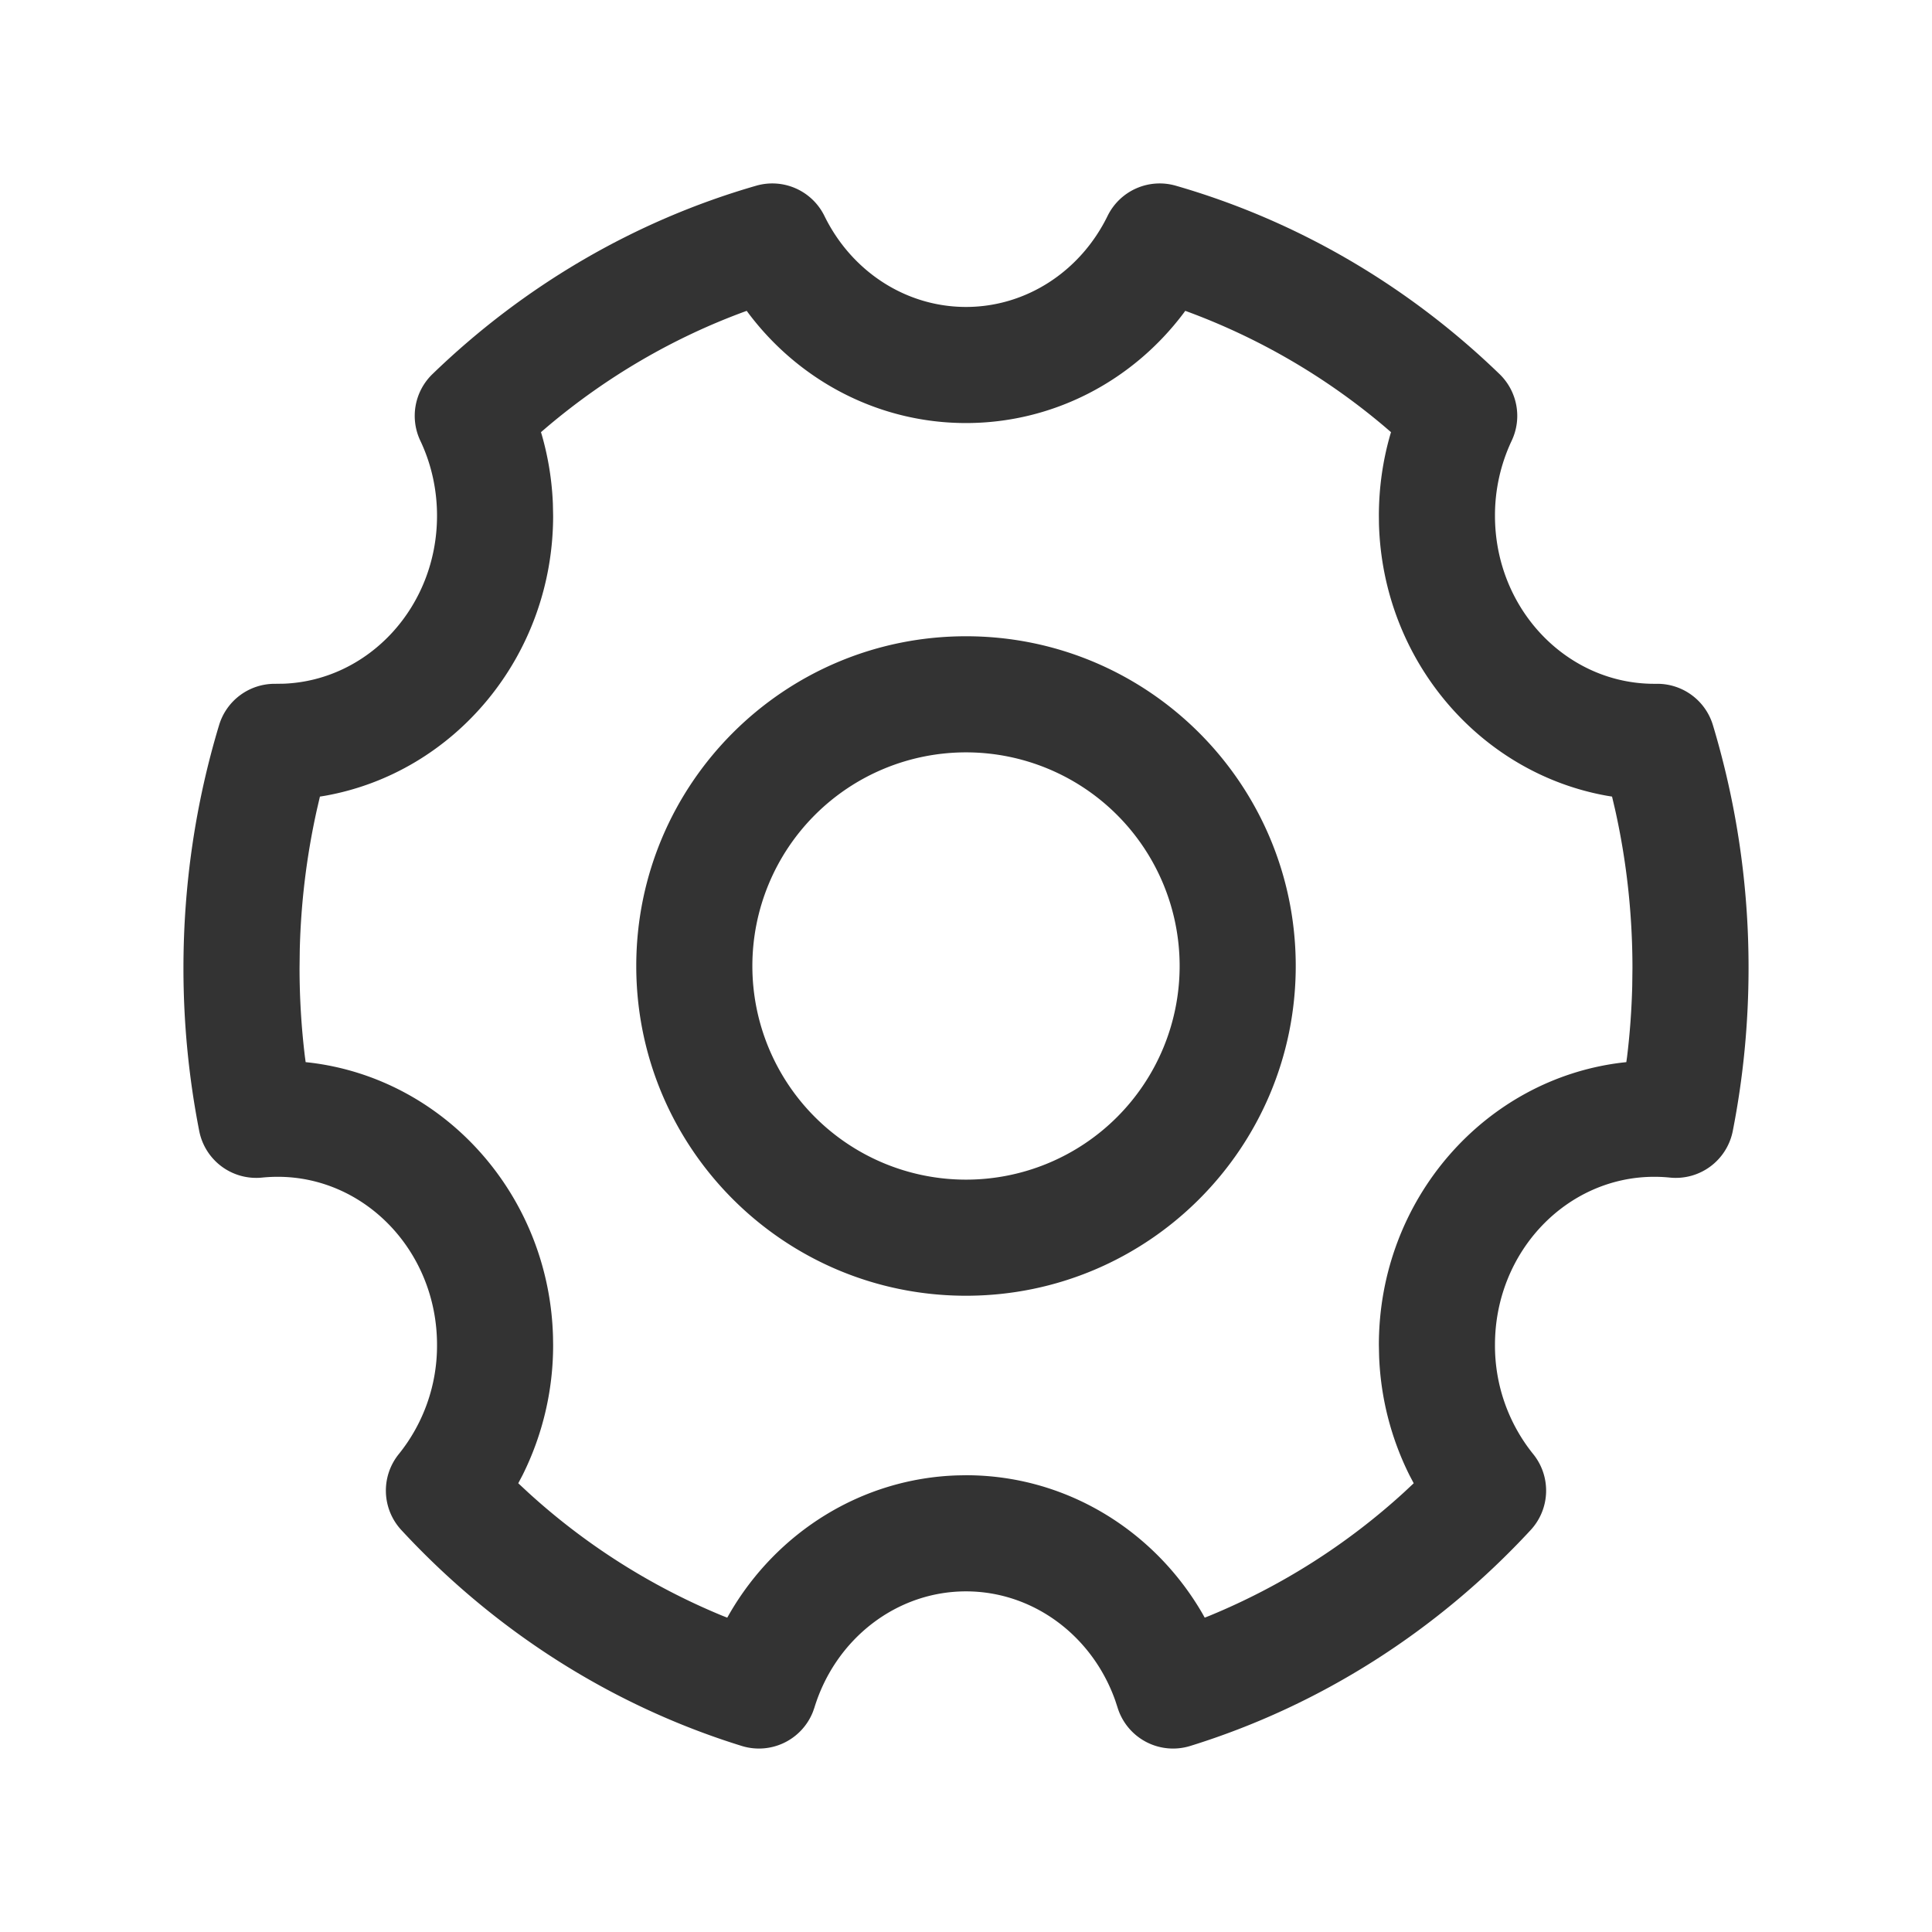 <?xml version="1.0" standalone="no"?><!DOCTYPE svg PUBLIC "-//W3C//DTD SVG 1.1//EN" "http://www.w3.org/Graphics/SVG/1.1/DTD/svg11.dtd"><svg class="icon" width="200px" height="200.00px" viewBox="0 0 1024 1024" version="1.1" xmlns="http://www.w3.org/2000/svg"><path fill="#333333" d="M587.04 114.448a30.768 30.768 0 0 1 36.16-16.016c64.272 18.512 123.04 52.896 171.616 99.872 9.472 9.184 12.048 23.36 6.4 35.296a92.576 92.576 0 0 0-8.848 39.76c0 49.456 38.08 89.072 84.432 89.072h1.152a30.768 30.768 0 0 1 29.92 21.872 444.96 444.96 0 0 1 18.896 128.752c0 29.28-2.816 58.176-8.368 86.416a30.768 30.768 0 0 1-33.328 24.672 81.328 81.328 0 0 0-8.272-0.416c-46.352 0-84.432 39.616-84.432 89.072a91.52 91.52 0 0 0 20.24 57.872 30.768 30.768 0 0 1-1.312 40.272c-49.536 53.536-111.632 93.12-180.448 114.448a30.768 30.768 0 0 1-38.512-20.352l-1.184-3.616c-12.208-34.592-43.68-57.968-79.152-57.968-36.688 0-69.104 25.008-80.336 61.584l-0.8 2.272a30.768 30.768 0 0 1-37.712 18.08c-68.816-21.312-130.912-60.912-180.448-114.448a30.768 30.768 0 0 1-1.312-40.272 91.52 91.52 0 0 0 20.24-57.872c0-49.456-38.08-89.072-84.432-89.072-2.784 0-5.552 0.144-8.272 0.416A30.768 30.768 0 0 1 105.6 599.472a447.68 447.68 0 0 1-8.368-86.416c0-44.144 6.416-87.424 18.896-128.752a30.768 30.768 0 0 1 29.92-21.872l4.528-0.064c44.8-1.872 81.056-40.752 81.056-89.008 0-14.032-3.056-27.536-8.848-39.76a30.768 30.768 0 0 1 6.4-35.296c48.576-46.976 107.36-81.36 171.616-99.872a30.768 30.768 0 0 1 36.16 16.016c14.448 29.504 43.248 48.24 75.04 48.24 31.792 0 60.592-18.736 75.04-48.24z m41.168 50.304l-0.688 0.96c-27.12 36.208-69.328 58.512-115.52 58.512-46.192 0-88.4-22.304-115.52-58.496l-0.704-0.976-1.008 0.368c-37.936 13.92-73.28 34.56-104.528 60.928l-3.52 3.008 0.384 1.232c3.424 11.856 5.44 24.192 5.936 36.768l0.128 6.304c0 74.192-52.096 136.192-121.008 148.432l-2.592 0.416-1.6 6.88a384.576 384.576 0 0 0-9.088 74.464l-0.112 9.504c0 15.792 0.96 31.456 2.832 46.928l0.4 2.976 1.984 0.208c71.552 8.432 127.056 70.144 129.12 145.28l0.064 4.352a154.08 154.08 0 0 1-16.272 69.184l-2.208 4.176 5.184 4.816a350.816 350.816 0 0 0 102.784 65.312l2.8 1.104 1.248-2.192c25.04-43.184 70.128-71.68 120.928-73.216l4.368-0.08c52.576 0 99.536 28.88 125.296 73.28l1.232 2.208 2.816-1.12a350.8 350.8 0 0 0 102.784-65.28l5.168-4.832-2.192-4.16a153.856 153.856 0 0 1-16.16-63.568l-0.112-5.632c0-77.088 56.256-141.04 129.184-149.632l1.968-0.208 0.416-2.976c1.504-12.368 2.4-24.88 2.72-37.472l0.112-9.456c0-28.576-3.104-56.704-9.2-83.984l-1.616-6.864-2.576-0.416c-67.568-12-118.96-71.84-120.96-144.08l-0.048-4.352c0-14.752 2.064-29.232 6.064-43.072l0.368-1.232-3.504-3.008a348.736 348.736 0 0 0-104.528-60.928l-1.024-0.368zM512 337.232c96.528 0 174.768 78.24 174.768 174.768S608.528 686.768 512 686.768 337.232 608.528 337.232 512 415.472 337.232 512 337.232z m0 61.536a113.232 113.232 0 1 0 0 226.464 113.232 113.232 0 0 0 0-226.464z" /></svg>
